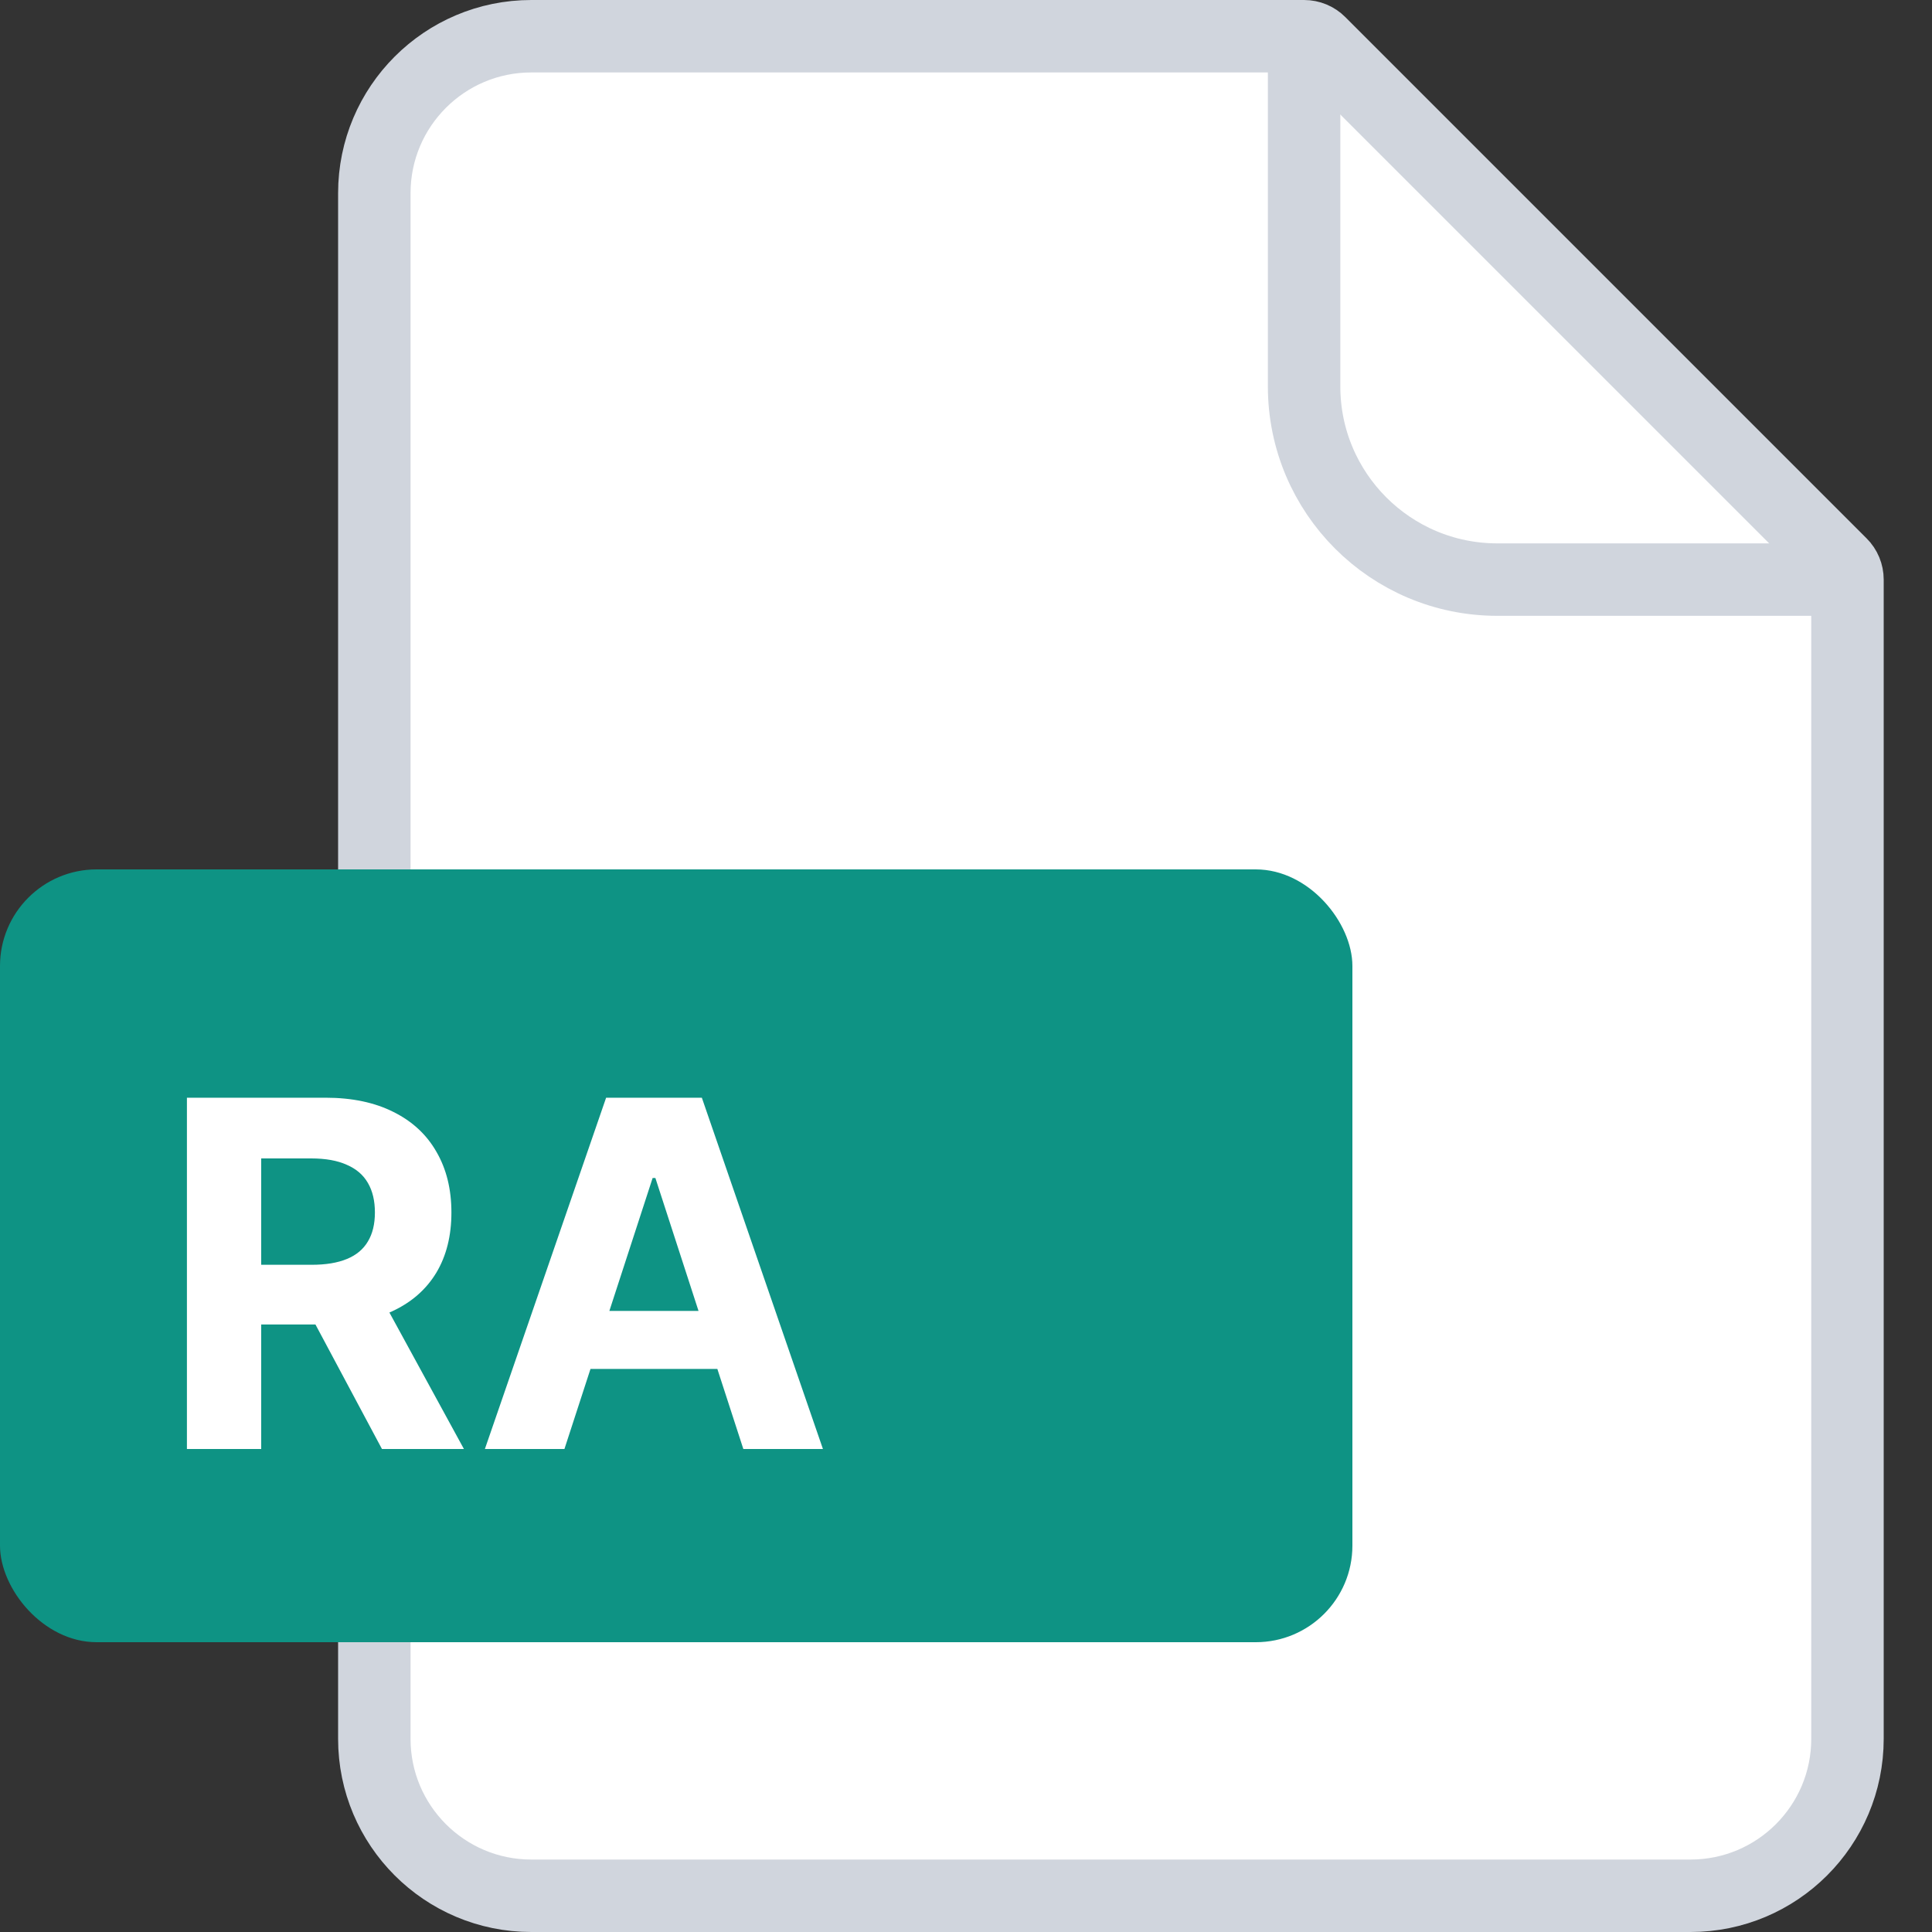 <svg width="40" height="40" viewBox="0 0 40 40" fill="none" xmlns="http://www.w3.org/2000/svg">
    <rect x="0" y="0" width="40" height="40" fill="#333333" stroke="none"/>
    <path d="M7.75 4C7.75 2.205 9.205 0.75 11 0.75H27C27.121 0.75 27.238 0.798 27.323 0.884L38.116 11.677C38.202 11.762 38.25 11.879 38.25 12V36C38.25 37.795 36.795 39.25 35 39.25H11C9.205 39.25 7.75 37.795 7.75 36V4Z" fill="white" stroke="#D0D5DD" stroke-width="1.5"/>
    <path d="M27 0.5V8C27 10.209 28.791 12 31 12H38.5" stroke="#D0D5DD" stroke-width="1.5"/>
    <rect y="18" width="28" height="16" rx="2" fill="#0E9384"/>
    <path d="M3.87 30V22.727H6.74C7.289 22.727 7.758 22.826 8.146 23.022C8.537 23.216 8.834 23.492 9.037 23.849C9.243 24.204 9.346 24.622 9.346 25.103C9.346 25.586 9.242 26.001 9.034 26.349C8.825 26.695 8.524 26.96 8.128 27.145C7.735 27.329 7.259 27.422 6.701 27.422H4.779V26.186H6.452C6.746 26.186 6.989 26.146 7.184 26.065C7.378 25.985 7.522 25.864 7.617 25.703C7.714 25.542 7.762 25.342 7.762 25.103C7.762 24.861 7.714 24.658 7.617 24.492C7.522 24.326 7.377 24.201 7.18 24.116C6.986 24.028 6.741 23.984 6.445 23.984H5.408V30H3.87ZM7.798 26.69L9.605 30H7.908L6.14 26.69H7.798ZM11.686 30H10.039L12.549 22.727H14.531L17.038 30H15.39L13.569 24.389H13.512L11.686 30ZM11.584 27.141H15.476V28.342H11.584V27.141Z" fill="white"/>
    <path d="M19.167 30H17.519L20.03 22.727H22.011L24.518 30H22.871L21.049 24.389H20.992L19.167 30ZM19.064 27.141H22.956V28.342H19.064V27.141Z" fill="#0E9384"/>
</svg>
